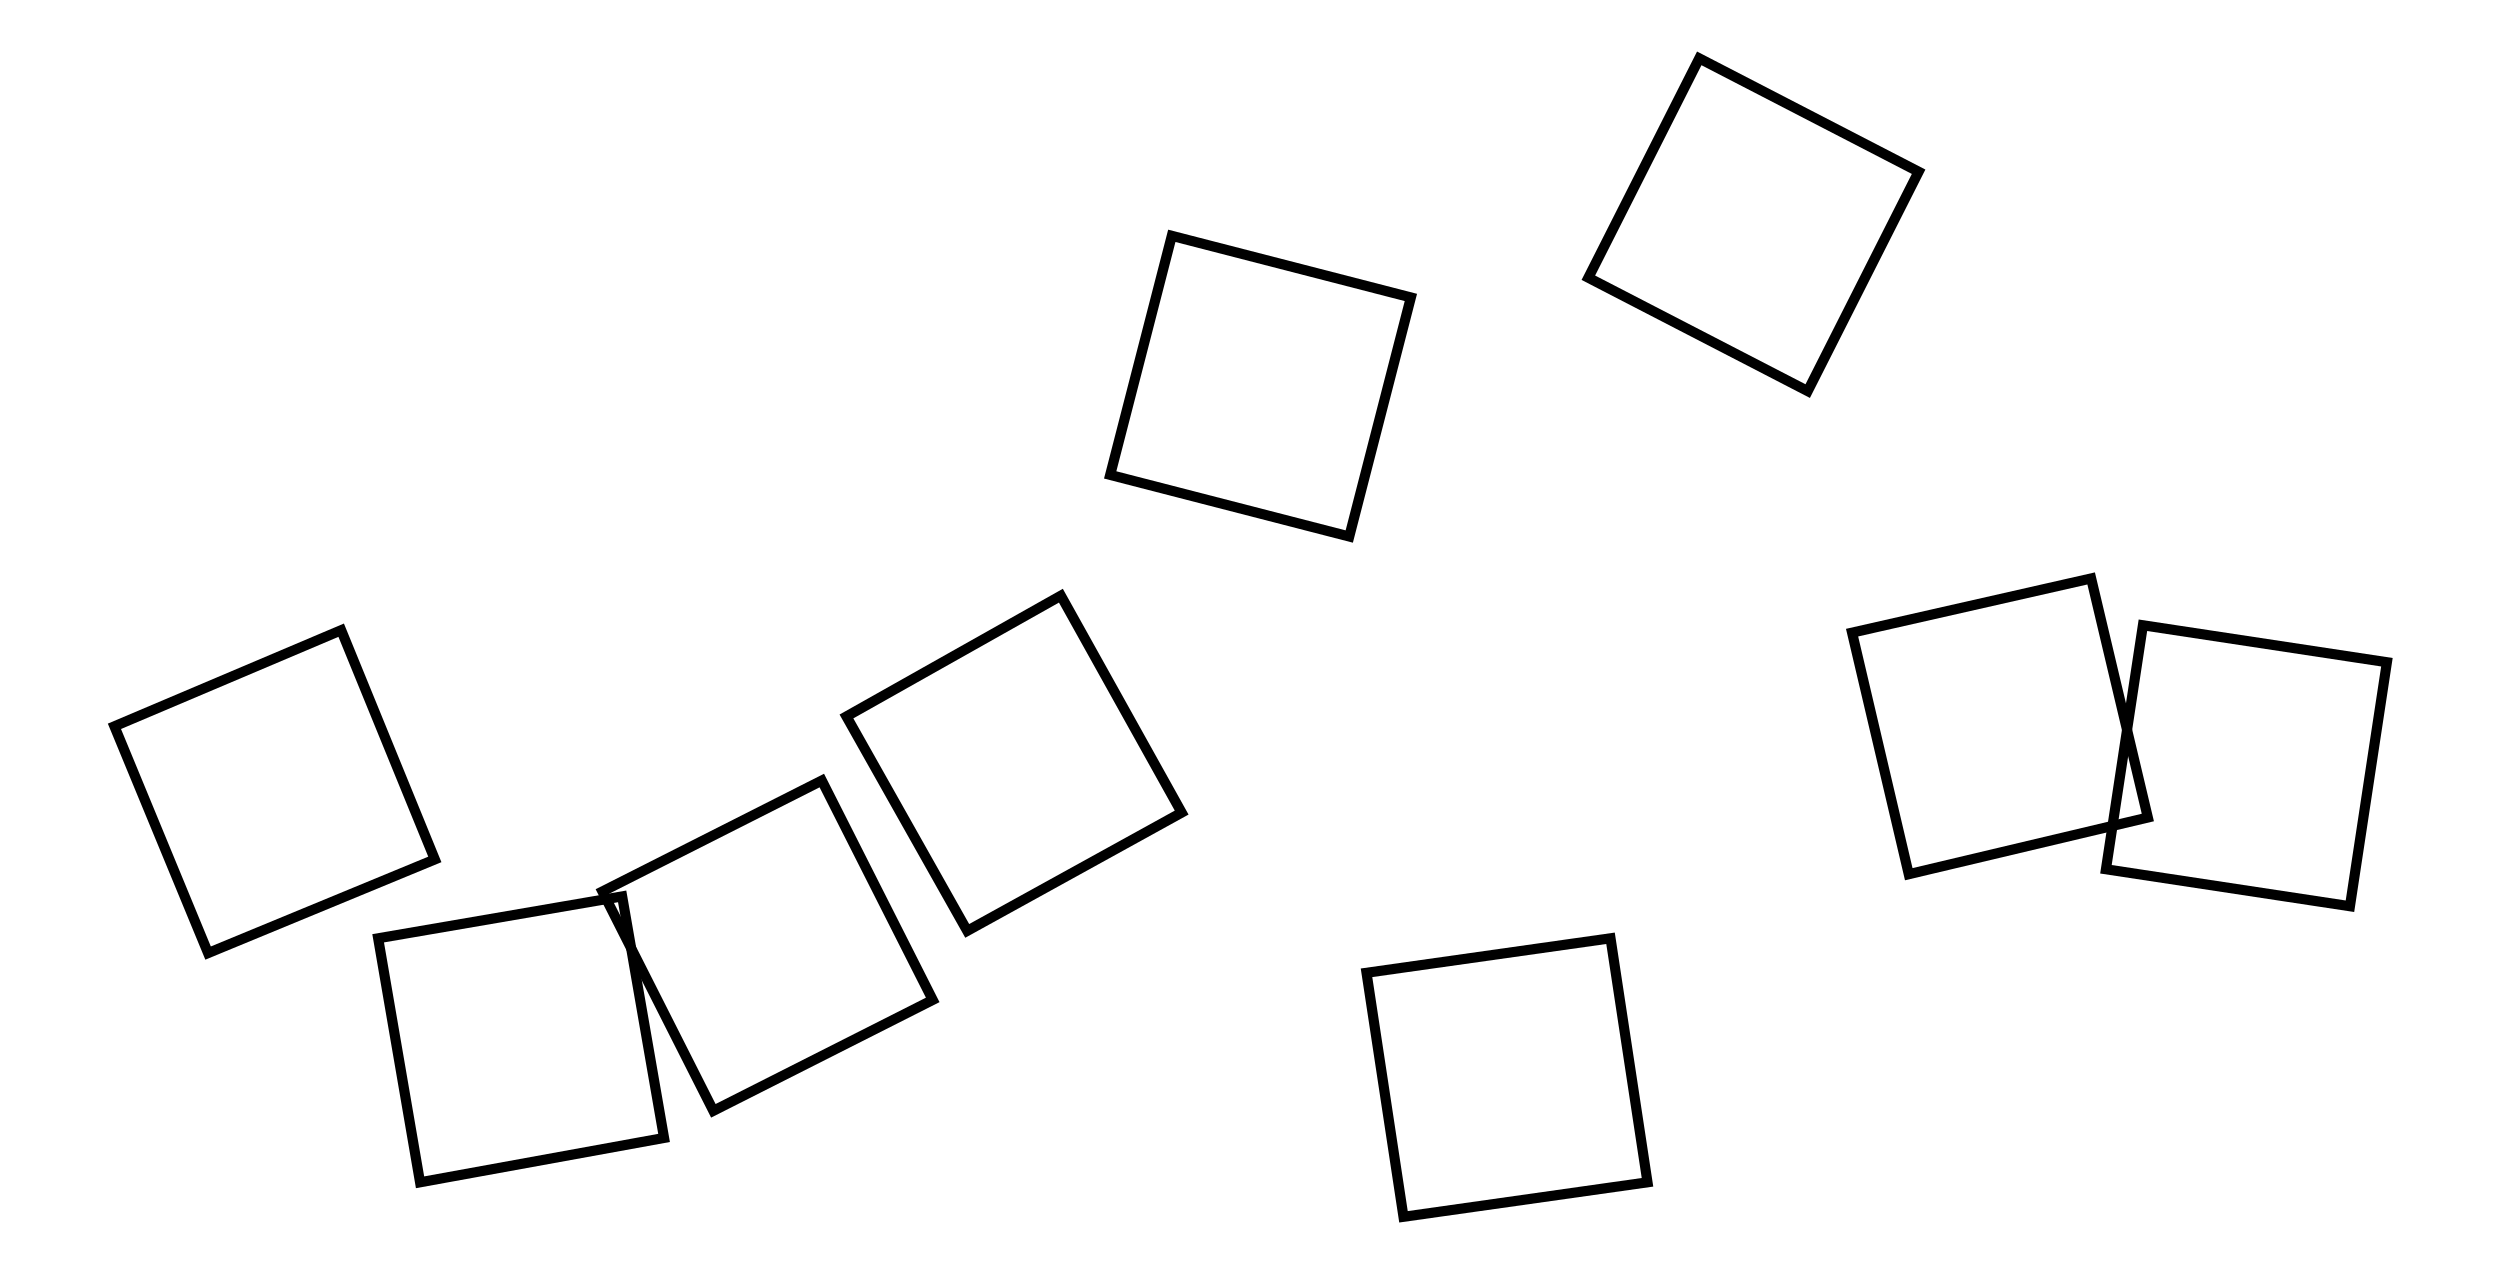 <svg xmlns="http://www.w3.org/2000/svg" width="196.0" height="100.0" viewBox="12.99 4.50 206.02 110.00">
<g fill="none" stroke="black" stroke-width="0.024%" transform="translate(0, 119.002) scale(21.256, -21.256)">
<polygon points="2.15,1.90 1.77,2.83 0.85,2.44 1.23,1.52" />
<polygon points="2.09,0.59 3.08,0.77 2.91,1.75 1.92,1.58" />
<polygon points="4.17,1.33 3.72,2.22 2.83,1.77 3.28,0.88" />
<polygon points="5.18,2.09 4.69,2.97 3.82,2.48 4.31,1.61" />
<polygon points="6.11,4.18 5.14,4.43 4.89,3.46 5.86,3.21" />
<polygon points="6.08,0.45 7.07,0.59 6.92,1.58 5.93,1.44" />
<polygon points="8.17,4.69 7.28,5.15 6.83,4.26 7.72,3.80" />
<polygon points="8.13,1.84 9.10,2.07 8.87,3.04 7.90,2.82" />
<polygon points="10.07,2.70 9.08,2.85 8.93,1.86 9.92,1.71" />
</g>
</svg>